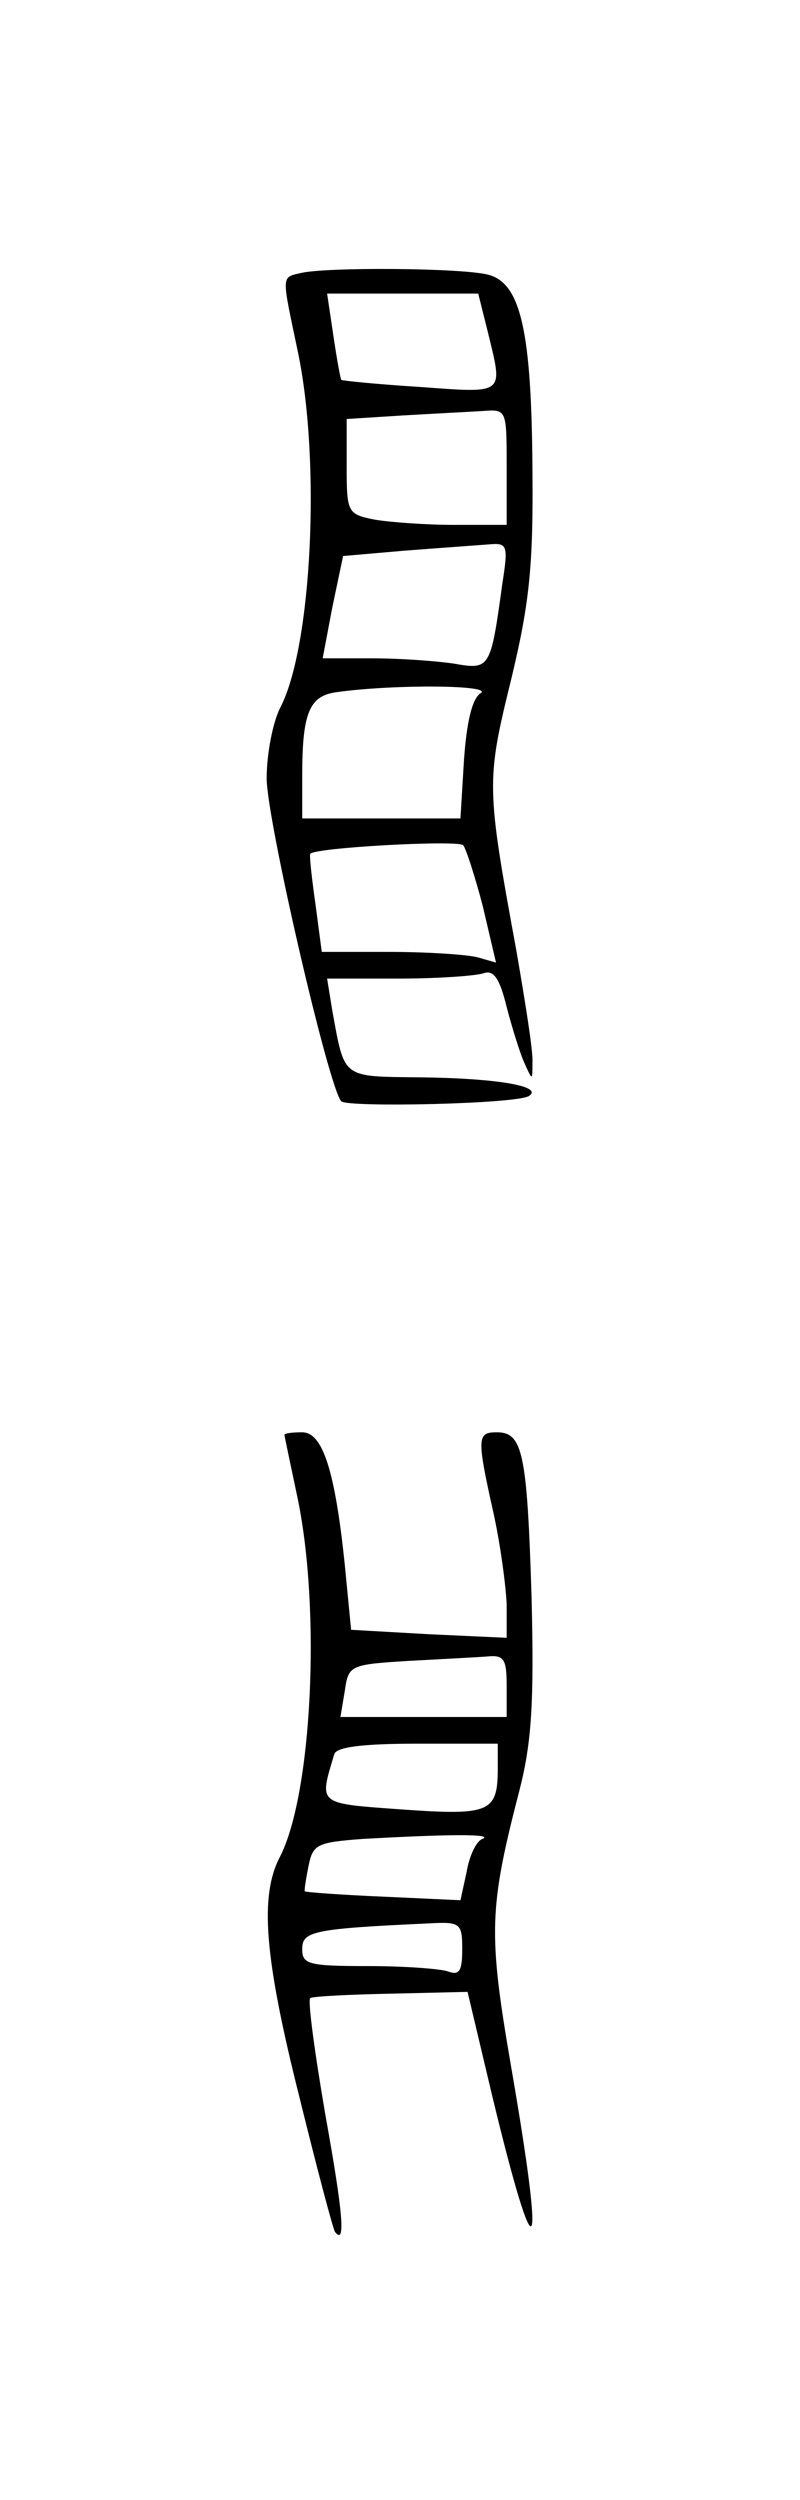 <?xml version="1.0" standalone="no"?>
<!DOCTYPE svg PUBLIC "-//W3C//DTD SVG 20010904//EN"
 "http://www.w3.org/TR/2001/REC-SVG-20010904/DTD/svg10.dtd">
<svg version="1.0" xmlns="http://www.w3.org/2000/svg"
 width="90pt" height="281pt" viewBox="0 0 90 281"
 preserveAspectRatio="xMidYMid meet">
<g transform="translate(0,281) scale(0.1,-0.1)"
fill="#000000" stroke="none">
<path d="M338 2503 c-22 -5 -21 -2 -3 -88 26 -123 16 -333 -20 -401 -8 -16
-15 -51 -15 -79 0 -46 70 -349 84 -363 8 -7 197 -3 211 6 17 11 -36 20 -122
21 -89 1 -85 -2 -99 74 l-6 37 80 0 c44 0 87 3 96 6 11 4 18 -5 26 -38 6 -23
15 -52 20 -63 9 -20 9 -20 9 1 1 11 -8 67 -18 125 -34 185 -34 191 -6 305 21
87 25 129 24 237 -1 154 -13 208 -49 218 -28 8 -185 9 -212 2z m211 -67 c17
-70 20 -68 -76 -61 -48 3 -88 7 -89 8 -1 1 -5 23 -9 50 l-7 47 85 0 85 0 11
-44z m21 -151 l0 -65 -59 0 c-32 0 -73 3 -90 6 -30 6 -31 8 -31 60 l0 53 63 4
c34 2 74 4 90 5 27 2 27 2 27 -63z m-5 -132 c-13 -95 -14 -96 -54 -89 -20 3
-61 6 -92 6 l-56 0 11 58 12 57 69 6 c39 3 81 6 94 7 22 2 23 0 16 -45z m-24
-122 c-10 -6 -16 -33 -19 -75 l-4 -66 -89 0 -89 0 0 48 c0 71 8 90 39 94 65 9
175 8 162 -1z m2 -239 l15 -64 -21 6 c-12 3 -56 6 -99 6 l-76 0 -7 53 c-4 28
-7 54 -6 57 1 7 164 16 172 10 3 -3 13 -34 22 -68z"/>
<path d="M320 1197 c0 -1 7 -34 15 -72 26 -126 16 -332 -20 -402 -23 -44 -18
-112 22 -271 20 -81 38 -149 40 -151 12 -15 9 21 -11 132 -12 70 -20 129 -17
131 3 2 44 4 91 5 l86 2 28 -118 c50 -207 60 -191 21 34 -26 151 -25 178 10
313 13 52 16 96 13 215 -5 162 -10 185 -39 185 -22 0 -23 -5 -4 -90 8 -36 14
-82 15 -103 l0 -38 -87 4 -88 5 -7 72 c-11 107 -25 150 -48 150 -11 0 -20 -1
-20 -3z m250 -282 l0 -35 -93 0 -94 0 5 30 c4 28 6 29 71 33 36 2 76 4 89 5
19 2 22 -3 22 -33z m-10 -92 c0 -50 -8 -54 -107 -47 -97 7 -94 5 -77 62 2 8
30 12 94 12 l90 0 0 -27z m-17 -80 c-7 -2 -15 -19 -18 -37 l-7 -32 -86 4 c-48
2 -88 5 -89 6 -1 0 1 13 4 28 5 25 9 27 62 31 91 5 147 6 134 0z m-23 -124 c0
-24 -3 -30 -16 -25 -9 3 -49 6 -90 6 -67 0 -74 2 -74 19 0 20 11 23 143 29 35
2 37 0 37 -29z"/>
</g>
</svg>
